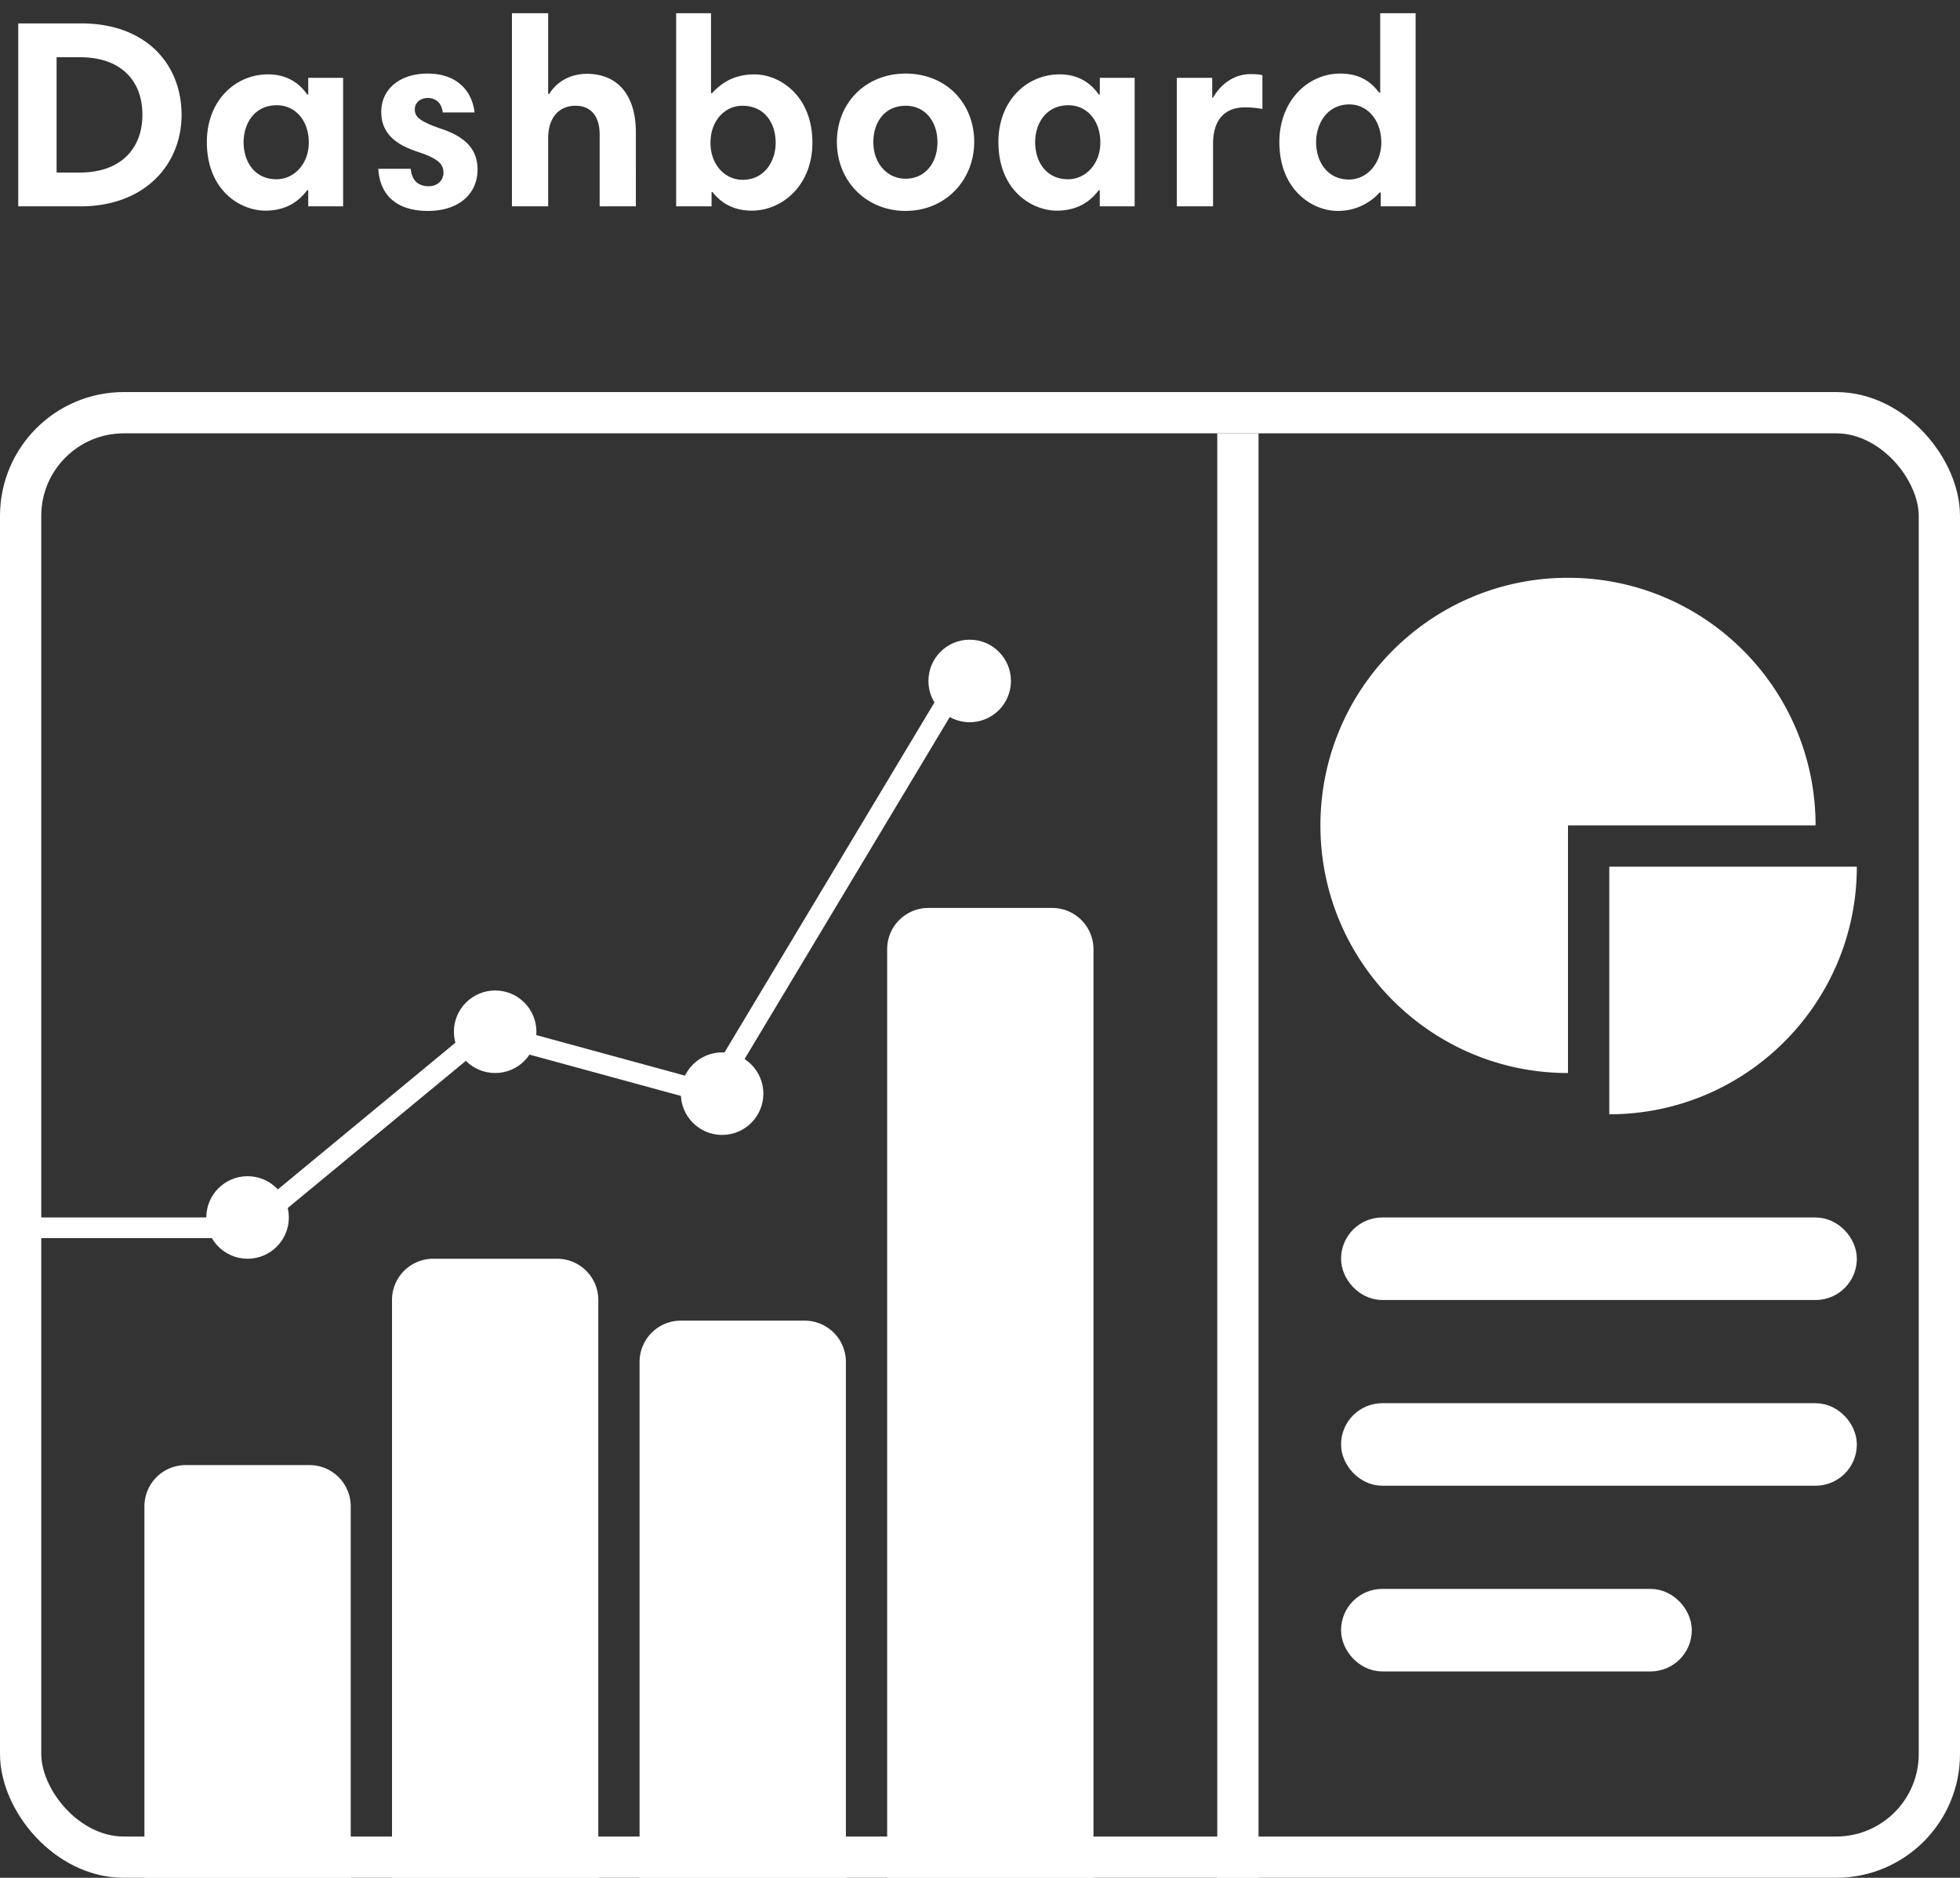 <svg xmlns="http://www.w3.org/2000/svg" width="95" height="91" viewBox="0 0 95 91">
    <rect x="0" y="0" width="95" height="91" fill="#333333" stroke="none"/>
    <g fill="none" fill-rule="evenodd" transform="translate(0 -12)">
        <rect width="93" height="70" x="1" y="32" stroke="#FFF" stroke-width="2" rx="5"/>
        <path fill="#FFF" d="M9 83h6a2 2 0 0 1 2 2v18H7V85a2 2 0 0 1 2-2zM21 73h6a2 2 0 0 1 2 2v28H19V75a2 2 0 0 1 2-2zM33 76h6a2 2 0 0 1 2 2v25H31V78a2 2 0 0 1 2-2zM45 56h6a2 2 0 0 1 2 2v45H43V58a2 2 0 0 1 2-2z"/>
        <circle cx="12" cy="71" r="2" fill="#FFF"/>
        <circle cx="24" cy="62" r="2" fill="#FFF"/>
        <circle cx="35" cy="65" r="2" fill="#FFF"/>
        <circle cx="47" cy="45" r="2" fill="#FFF"/>
        <path stroke="#FFF" stroke-linecap="square" d="M1 71.5h11L23.5 62l11 3 12-20"/>
        <path fill="#FFF" d="M.884 13.134h3.042c3.198 0 4.875 2.015 4.875 4.433C8.801 19.972 7.02 22 3.9 22H.884v-8.866zm1.859 7.228h1.118c2.093 0 3.042-1.261 3.042-2.795 0-1.651-1.027-2.795-3.042-2.795H2.743v5.59zm13.887-4.589V22h-1.69v-.78h-.052c-.403.533-1.014.988-2.028.988-1.209 0-2.834-.975-2.834-3.328 0-2.002 1.378-3.276 2.964-3.276.975 0 1.56.481 1.898.975h.052v-.806h1.69zm-4.823 3.12c0 .91.507 1.794 1.6 1.794.831 0 1.56-.728 1.56-1.781 0-1.092-.677-1.807-1.548-1.807-1.092 0-1.612.897-1.612 1.794zm11.196-1.443h-1.547c-.038-.442-.325-.702-.715-.702-.415 0-.636.273-.636.546 0 .351.194.572 1.247.936 1.314.429 1.794 1.092 1.794 1.989 0 1.144-.87 2.002-2.405 2.002-1.585 0-2.34-.832-2.404-2.041h1.573c.038.494.299.845.87.845.442 0 .715-.299.715-.663 0-.429-.299-.689-1.235-1.001-1.17-.377-1.78-.962-1.78-1.937 0-1.118.91-1.859 2.248-1.859 1.378 0 2.145.793 2.275 1.885zm1.81 4.55v-9.36h1.756v3.913h.052c.429-.689 1.13-.975 1.833-.975 1.39 0 2.366.923 2.366 2.847V22h-1.755v-3.471c0-.923-.442-1.404-1.17-1.404-.767 0-1.326.533-1.326 1.586V22h-1.755zm7.96 0v-9.36h1.69v3.874h.052c.39-.429 1.001-.91 2.054-.91 1.209 0 2.808 1.014 2.808 3.315 0 2.041-1.443 3.289-2.938 3.289-.91 0-1.521-.403-1.898-.897h-.052V22h-1.716zm4.823-3.081c0-.936-.52-1.794-1.612-1.794-.845 0-1.547.715-1.547 1.794 0 1.066.702 1.794 1.56 1.794 1.066 0 1.599-.91 1.599-1.794zm2.967-.039c0-1.924 1.43-3.315 3.328-3.315 1.963 0 3.328 1.43 3.328 3.315 0 1.833-1.378 3.341-3.328 3.341-1.91 0-3.328-1.456-3.328-3.341zm1.768.013c0 1.027.676 1.768 1.56 1.768.95 0 1.547-.767 1.547-1.768 0-.962-.559-1.768-1.547-1.768-.975 0-1.56.754-1.56 1.768zm12.665-3.12V22h-1.69v-.78h-.051c-.404.533-1.015.988-2.029.988-1.209 0-2.834-.975-2.834-3.328 0-2.002 1.378-3.276 2.964-3.276.975 0 1.56.481 1.898.975h.053v-.806h1.69zm-4.823 3.12c0 .91.508 1.794 1.6 1.794.831 0 1.56-.728 1.56-1.781 0-1.092-.676-1.807-1.547-1.807-1.093 0-1.613.897-1.613 1.794zm11.015-3.25v1.638a4.519 4.519 0 0 0-.832-.078c-1.04 0-1.56.65-1.56 1.768V22H57.04v-6.227h1.716v.962h.039c.338-.611.988-1.144 1.82-1.144.247 0 .403.013.572.052zm7.426-3.003V22h-1.69v-.676h-.052a2.697 2.697 0 0 1-2.041.897c-1.196 0-2.821-.988-2.821-3.341 0-1.989 1.378-3.315 2.951-3.315.936 0 1.482.39 1.885.923h.052V12.64h1.716zm-4.823 6.253c0 .91.52 1.807 1.599 1.807.832 0 1.56-.741 1.56-1.794 0-1.092-.676-1.846-1.547-1.846-1.079 0-1.612.936-1.612 1.833zM88 52H76v12c-6.627 0-12-5.373-12-12s5.373-12 12-12 12 5.373 12 12z"/>
        <path fill="#FFF" d="M90 54c0 6.627-5.373 12-12 12V54h12zM59 33h2v70h-2z"/>
        <rect width="23" height="2" x="66" y="72" stroke="#FFF" stroke-width="2" rx="1"/>
        <rect width="23" height="2" x="66" y="81" stroke="#FFF" stroke-width="2" rx="1"/>
        <rect width="15" height="2" x="66" y="90" stroke="#FFF" stroke-width="2" rx="1"/>
    </g>
</svg>
